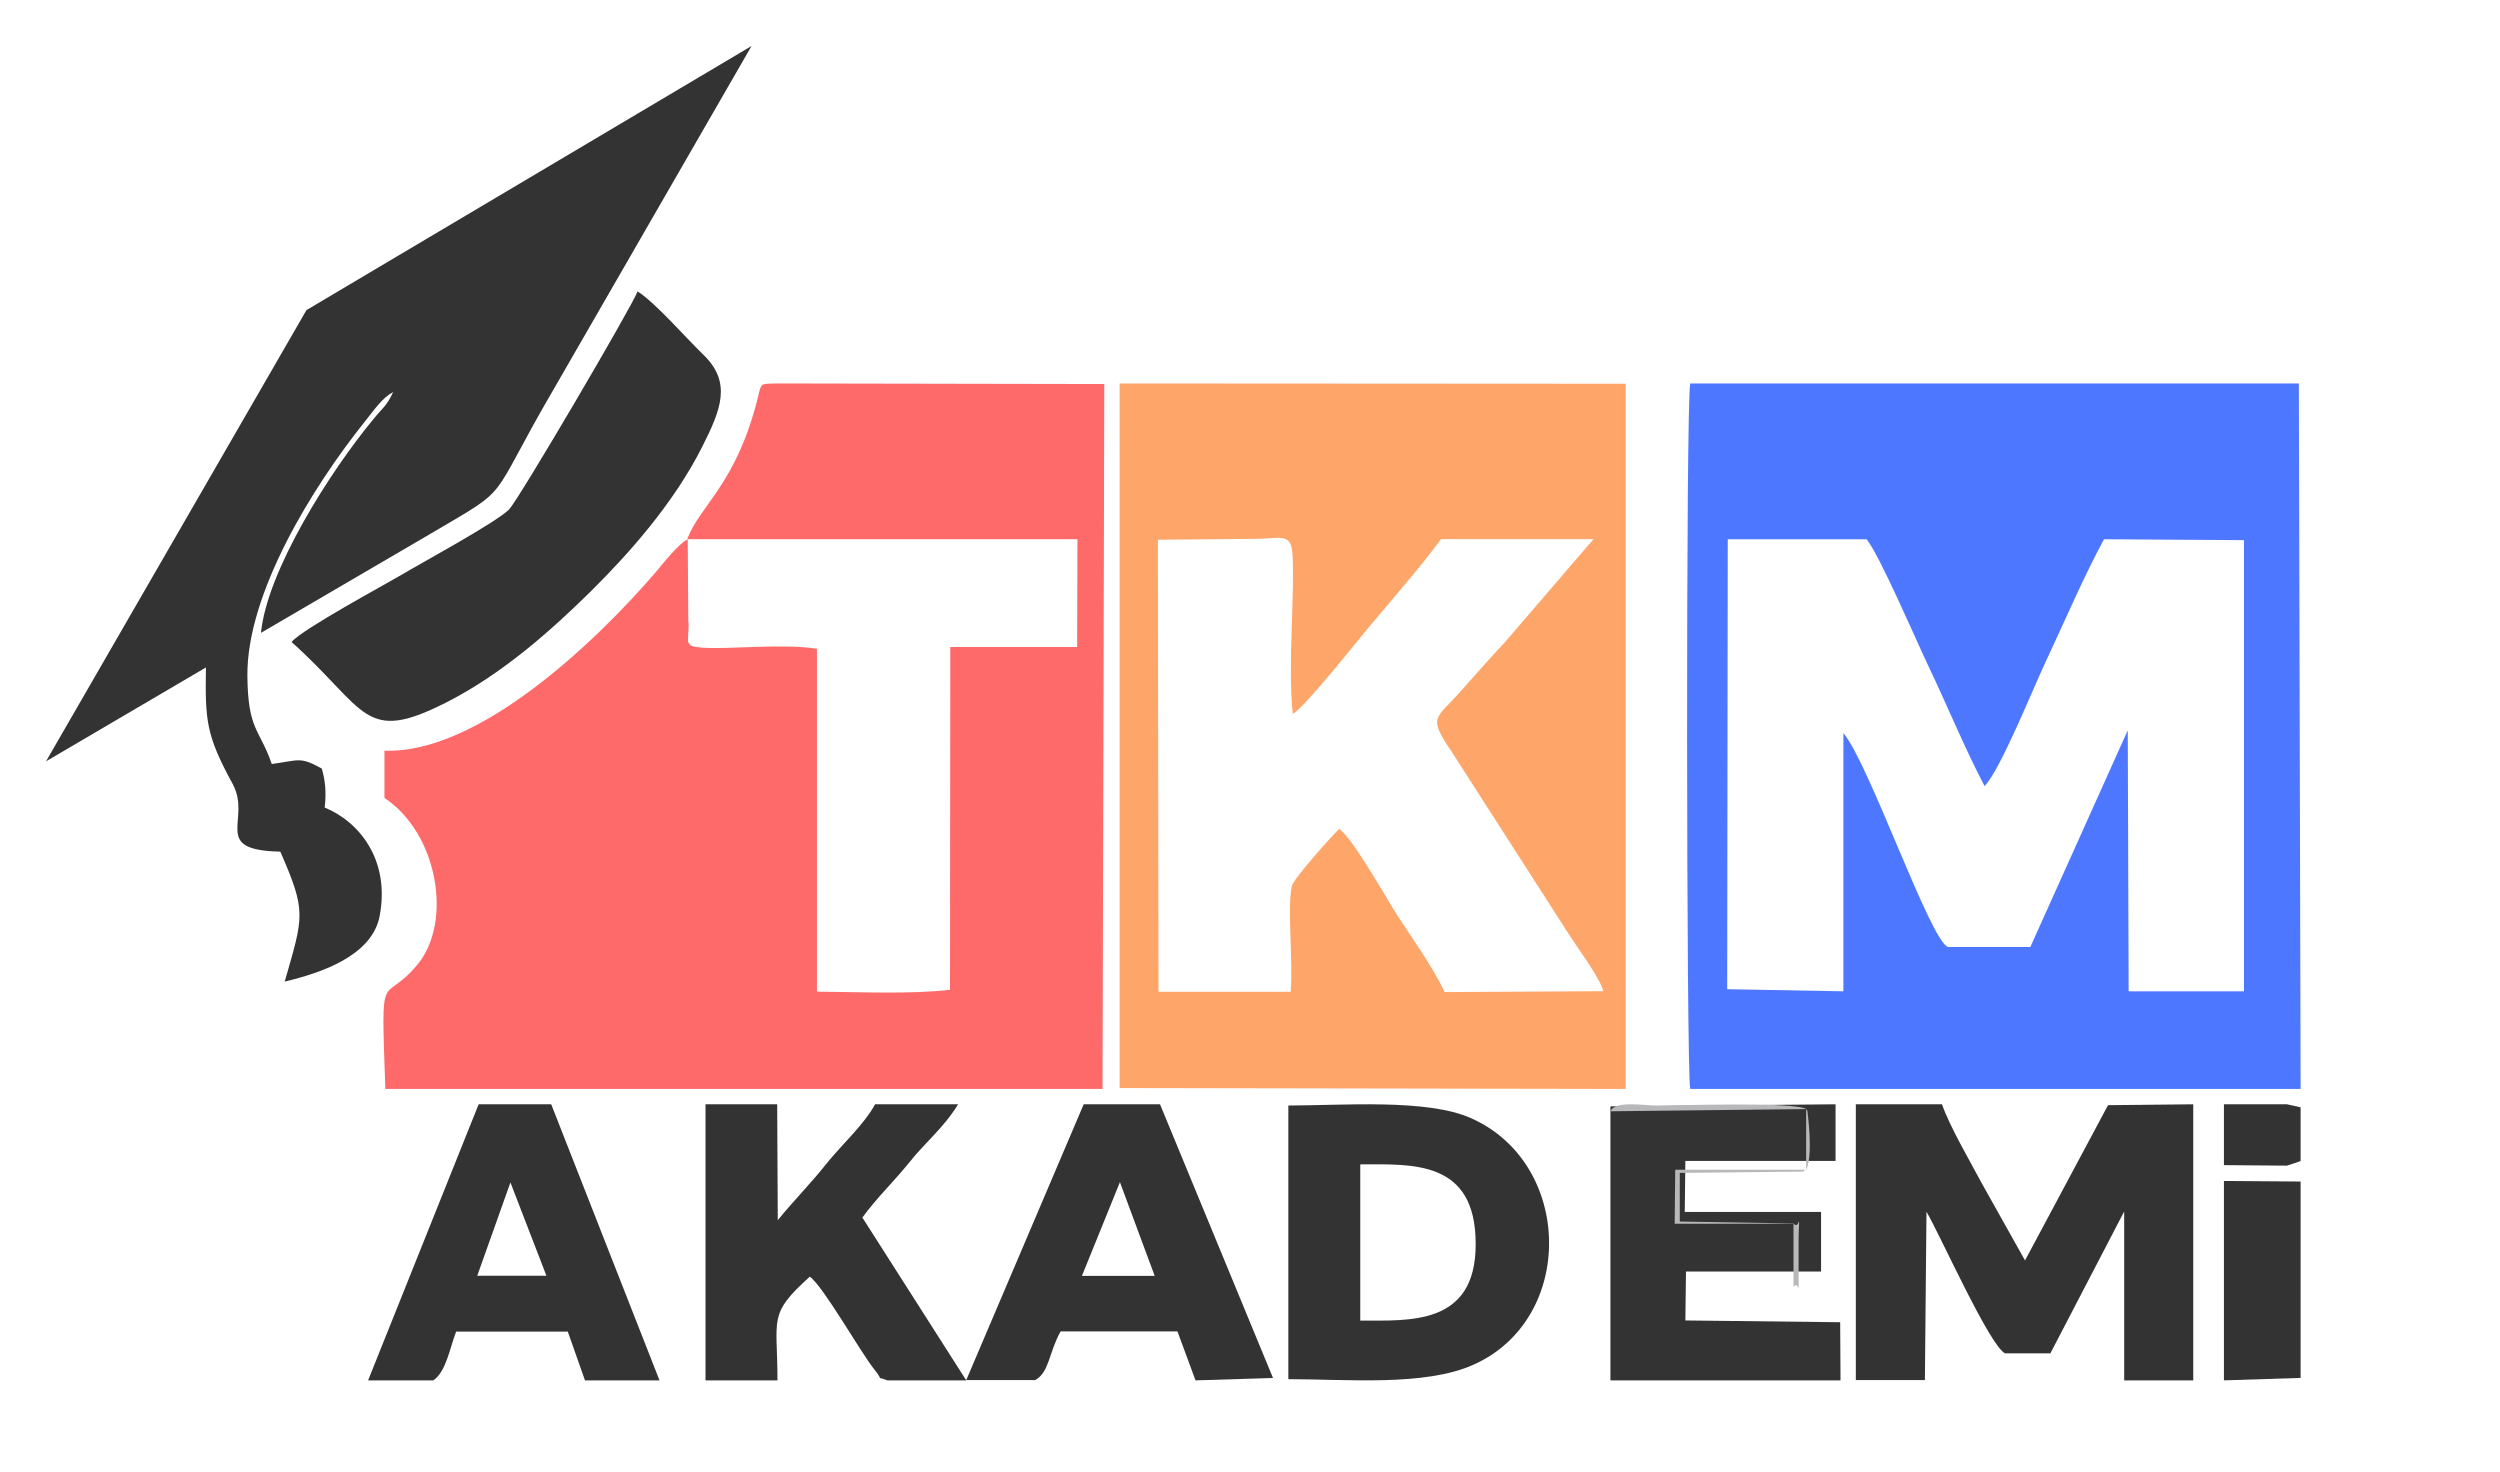 <?xml version="1.0" encoding="UTF-8"?> <svg xmlns="http://www.w3.org/2000/svg" width="163" height="96" viewBox="0 0 163 96" fill="none"><path fill-rule="evenodd" clip-rule="evenodd" d="M44.879 40.595L44.84 35.174C44.321 35.351 43.09 36.903 42.763 37.295C38.8 41.911 31.145 49.178 25.066 48.943V52.026C28.548 54.325 29.529 60.099 27.221 62.888C24.874 65.716 24.836 62.613 25.124 71H71.885L72 25.039L50.591 25C49.553 25.039 49.649 24.941 49.418 25.904C48.014 31.56 45.667 32.896 44.802 35.155H70.25L70.23 42.186H61.959L61.94 64.538C59.343 64.833 55.977 64.675 53.265 64.656V42.304C51.034 41.931 47.514 42.363 45.744 42.225C44.551 42.127 44.917 41.911 44.898 40.576L44.879 40.595Z" fill="#FE696A"></path><path fill-rule="evenodd" clip-rule="evenodd" d="M112.65 35.159H121.701C122.543 36.181 124.896 41.663 125.642 43.235C126.905 45.868 128.092 48.776 129.393 51.252C130.426 50.211 132.569 44.846 133.392 43.117C134.654 40.425 135.898 37.517 137.18 35.159L146.307 35.218V64.633H138.787L138.73 47.617L132.378 61.745H127.02C125.891 61.45 121.873 49.798 120.189 47.794V64.633L112.612 64.496L112.65 35.139V35.159ZM110.201 25.02C109.914 26.356 109.952 69.88 110.201 71H150L149.885 25H110.201V25.02Z" fill="#4D77FF"></path><path fill-rule="evenodd" clip-rule="evenodd" d="M104.558 64.625L94.188 64.684C93.408 62.992 91.849 60.867 90.874 59.313C90.055 57.975 88.126 54.591 87.307 54.04C86.82 54.532 84.344 57.267 84.227 57.778C83.915 59.136 84.325 62.874 84.149 64.665H75.534L75.495 35.192L81.869 35.133C83.389 35.133 84.169 34.7 84.266 36.057C84.442 38.399 83.954 43.376 84.286 46.544C84.988 46.21 88.36 41.96 89.178 40.976C90.757 39.087 92.629 36.962 93.954 35.152H103.895L98.164 41.822C97.151 42.904 96.254 43.927 95.221 45.088C93.623 46.898 93.057 46.682 94.656 49.023L102.121 60.651C102.686 61.576 104.382 63.819 104.538 64.645L104.558 64.625ZM73 70.941L106 71V25.02L73 25V70.941V70.941Z" fill="#FEA569"></path><path fill-rule="evenodd" clip-rule="evenodd" d="M17.011 41.264L28.051 34.812C33.552 31.566 31.635 33.024 36.139 25.309L49 3L19.982 20.218L3 49.639L13.427 43.518C13.369 47.016 13.446 47.948 15.171 51.116C16.436 53.467 13.695 55.43 18.276 55.527C20.001 59.472 19.79 59.705 18.563 64C20.921 63.436 24.256 62.329 24.754 59.725C25.444 56.071 23.432 53.584 21.17 52.651C21.285 51.66 21.208 50.883 20.978 50.105C19.541 49.328 19.56 49.561 17.72 49.814C16.915 47.482 16.168 47.657 16.129 44.062C16.091 38.659 20.403 31.722 23.758 27.524C24.428 26.689 24.927 25.931 25.636 25.562C25.176 26.533 24.984 26.533 24.313 27.369C21.534 30.731 17.394 37.221 17.011 41.302V41.264Z" fill="#333333"></path><path fill-rule="evenodd" clip-rule="evenodd" d="M19 41.848C23.949 46.286 23.677 48.553 29.091 45.802C32.837 43.902 36.039 40.995 38.523 38.554C40.968 36.131 43.918 32.837 45.781 29.135C47.003 26.713 47.741 24.93 45.839 23.108C44.772 22.081 42.695 19.698 41.57 19C41.24 19.93 33.788 32.624 33.186 33.224C32.293 34.096 27.558 36.655 26.161 37.488C25.249 38.031 19.718 41.015 19.019 41.848H19Z" fill="#333333"></path><path fill-rule="evenodd" clip-rule="evenodd" d="M125.607 79.007C126.495 80.516 129.717 87.736 130.73 88.239H133.684L138.497 78.987V90H143V72L137.443 72.058L132.031 82.181L129.222 77.168C128.457 75.736 127.094 73.394 126.619 72H121V89.981H125.503L125.607 78.968V79.007Z" fill="#333333"></path><path fill-rule="evenodd" clip-rule="evenodd" d="M88.689 75.917C92.054 75.917 96.233 75.591 96.214 81.135C96.214 86.488 91.808 86.085 88.689 86.104V75.917V75.917ZM84.019 89.922C87.781 89.922 92.905 90.402 96.062 88.982C102.755 86.008 102.585 75.86 95.911 72.905C93.037 71.62 87.517 72.08 84 72.08V89.903L84.019 89.922Z" fill="#333333"></path><path fill-rule="evenodd" clip-rule="evenodd" d="M56.2 79.421C57.169 78.084 58.232 77.096 59.296 75.778C60.36 74.441 61.518 73.55 62.468 72H57.055C56.314 73.356 54.927 74.577 53.883 75.875C52.857 77.173 51.679 78.355 50.711 79.556L50.673 72H46V90H50.692C50.692 85.931 50.046 85.718 52.8 83.238C53.674 83.858 56.124 88.198 57.017 89.302C57.72 90.174 56.979 89.651 57.852 90H63L56.238 79.401L56.2 79.421Z" fill="#333333"></path><path fill-rule="evenodd" clip-rule="evenodd" d="M118.733 82.905V79.017H109.846L109.886 75.693H119.678V72L105 72.136V90H120V89.689L119.98 86.21L109.886 86.093L109.926 82.905H118.733Z" fill="#333333"></path><path fill-rule="evenodd" clip-rule="evenodd" d="M73.01 77.052L75.285 83.187H70.541L73.029 77.052H73.01ZM67.494 89.981C68.419 89.477 68.381 88.181 69.152 86.806H76.77L77.947 90L83 89.845L75.633 72H70.657L63 89.981H67.494Z" fill="#333333"></path><path fill-rule="evenodd" clip-rule="evenodd" d="M33.28 77.096L35.627 83.18H31.116L33.28 77.096ZM28.255 90C29.099 89.419 29.337 87.849 29.74 86.822H37.021L38.14 90H43L35.939 72H31.207L24 90H28.255Z" fill="#333333"></path><path fill-rule="evenodd" clip-rule="evenodd" d="M145 90L150 89.839V77.036L145.244 77H145V90Z" fill="#333333"></path><path fill-rule="evenodd" clip-rule="evenodd" d="M145 75.967L149.106 76L150 75.703V72.198L149.106 72H145V75.967Z" fill="#333333"></path><path fill-rule="evenodd" clip-rule="evenodd" d="M117.76 72.353V76.267H109.224L109.189 79.789H116.936V83.909C117.322 83.374 117.269 84.918 117.269 83.023V80.675C117.322 78.656 117.357 80.284 116.936 79.769L109.522 79.645V76.473L117.48 76.39C117.515 76.39 117.602 76.39 117.637 76.329C117.655 76.267 117.725 76.267 117.778 76.246C118.233 75.195 117.848 72.6 117.848 72.476C117.848 72.394 117.795 72.373 117.778 72.312C117.006 71.817 109.172 72.085 108.032 72.085C107.279 72.085 105.28 71.735 105 72.456L117.778 72.312L117.76 72.353Z" fill="#B8B7B9"></path></svg> 